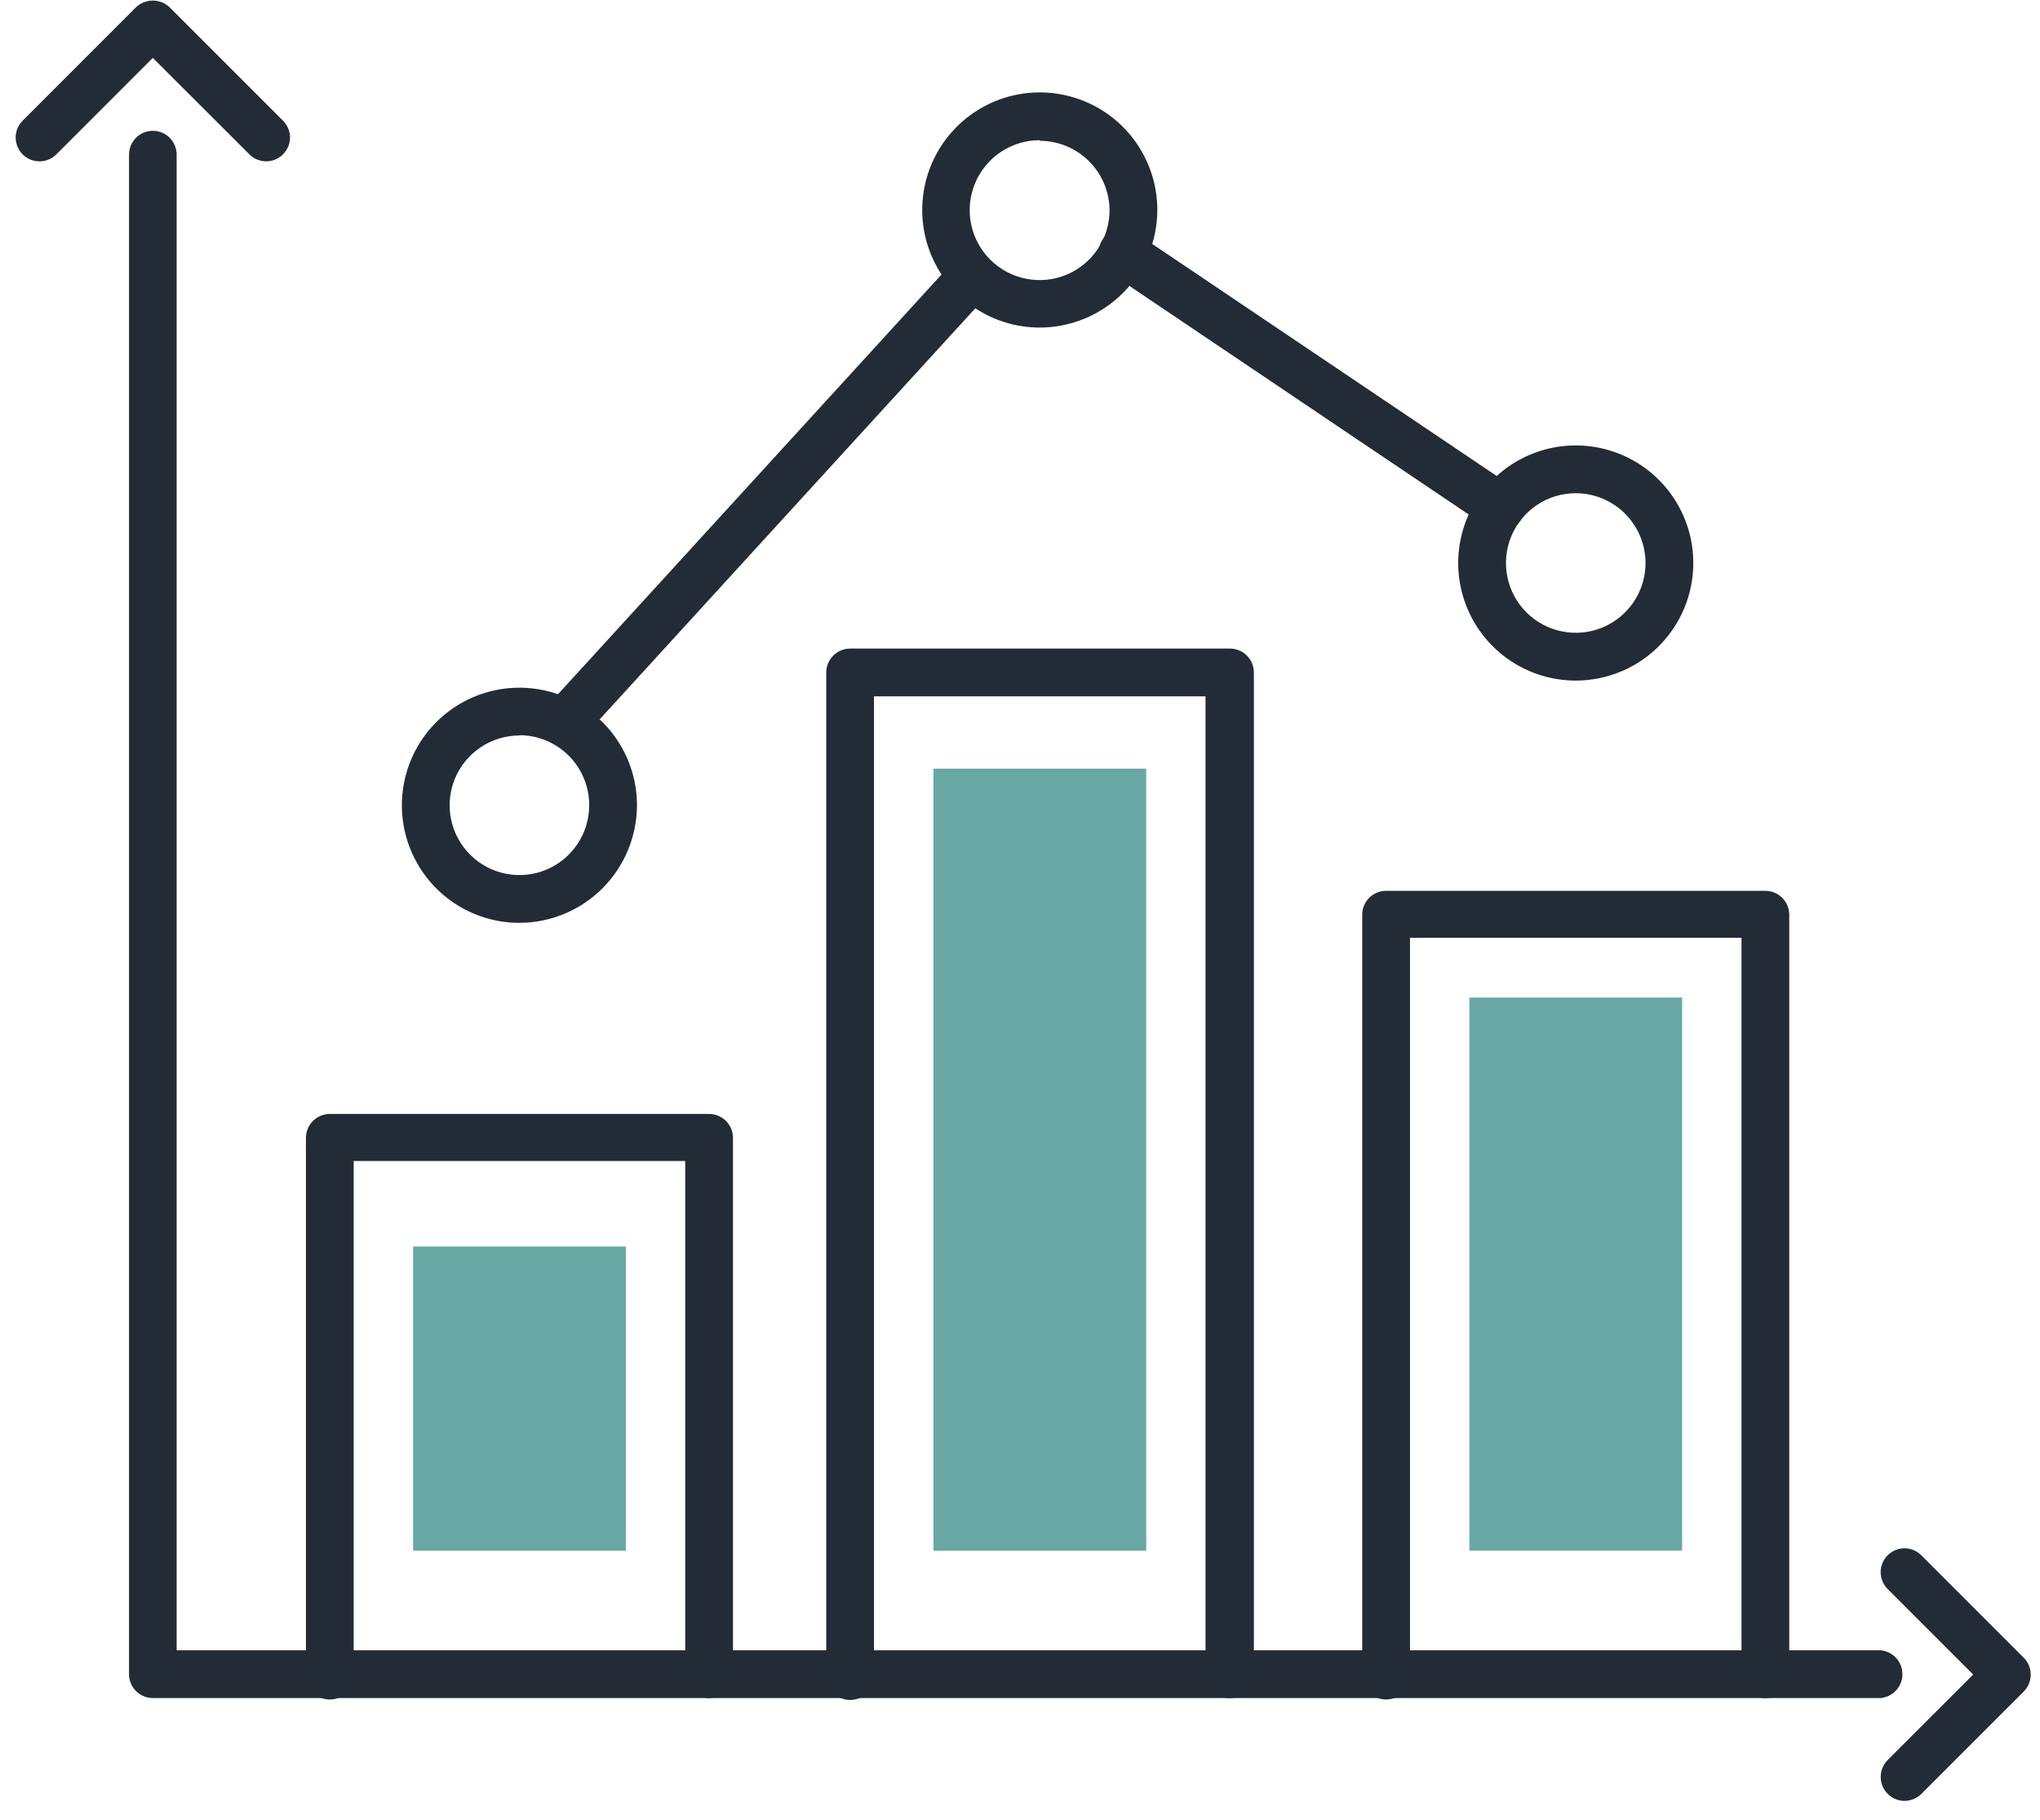 <svg width="102" height="91" viewBox="0 0 102 91" fill="none" xmlns="http://www.w3.org/2000/svg">
<path d="M94.025 84.888H7.642C7.485 84.888 7.329 84.856 7.184 84.796C7.039 84.736 6.908 84.648 6.797 84.536C6.687 84.425 6.599 84.293 6.54 84.147C6.48 84.002 6.45 83.847 6.451 83.69V7.729C6.451 7.414 6.577 7.111 6.8 6.888C7.023 6.664 7.326 6.539 7.642 6.539C7.957 6.539 8.26 6.664 8.483 6.888C8.707 7.111 8.832 7.414 8.832 7.729V82.499H94.018C94.318 82.523 94.598 82.659 94.803 82.88C95.007 83.102 95.121 83.392 95.121 83.693C95.121 83.995 95.007 84.285 94.803 84.506C94.598 84.728 94.318 84.864 94.018 84.888H94.025Z" fill="#232B36"/>
<path d="M13.317 8.065C13.159 8.066 13.003 8.035 12.858 7.975C12.712 7.915 12.58 7.827 12.469 7.715L7.64 2.894L2.819 7.715C2.596 7.939 2.293 8.065 1.977 8.066C1.661 8.067 1.358 7.942 1.134 7.719C0.91 7.496 0.784 7.193 0.783 6.877C0.783 6.561 0.907 6.258 1.13 6.034L6.799 0.365C7.026 0.149 7.327 0.029 7.64 0.029C7.953 0.029 8.254 0.149 8.481 0.365L14.15 6.034C14.261 6.144 14.349 6.275 14.409 6.419C14.47 6.563 14.501 6.718 14.501 6.874C14.501 7.031 14.47 7.186 14.409 7.33C14.349 7.474 14.261 7.605 14.15 7.715C14.041 7.826 13.912 7.914 13.769 7.974C13.626 8.034 13.472 8.065 13.317 8.065Z" fill="#232B36"/>
<path d="M95.221 90.029C94.986 90.026 94.757 89.955 94.562 89.823C94.367 89.691 94.216 89.505 94.126 89.288C94.037 89.07 94.013 88.832 94.058 88.601C94.103 88.37 94.215 88.158 94.38 87.99L98.658 83.713L94.38 79.435C94.157 79.211 94.032 78.907 94.033 78.591C94.034 78.275 94.16 77.972 94.384 77.749C94.608 77.526 94.911 77.402 95.227 77.402C95.543 77.403 95.846 77.529 96.069 77.753L101.188 82.872C101.411 83.096 101.536 83.4 101.536 83.716C101.536 84.033 101.411 84.336 101.188 84.561L96.069 89.679C95.843 89.902 95.538 90.027 95.221 90.029V90.029Z" fill="#232B36"/>
<path d="M35.459 84.888C35.141 84.888 34.836 84.762 34.611 84.537C34.387 84.313 34.261 84.008 34.261 83.69V58.038H17.685V83.668C17.698 83.833 17.677 83.999 17.623 84.155C17.568 84.311 17.483 84.454 17.37 84.575C17.258 84.697 17.122 84.793 16.971 84.86C16.82 84.926 16.656 84.96 16.491 84.96C16.326 84.96 16.162 84.926 16.011 84.86C15.859 84.793 15.723 84.697 15.611 84.575C15.499 84.454 15.413 84.311 15.359 84.155C15.305 83.999 15.284 83.833 15.297 83.668V56.885C15.297 56.567 15.423 56.263 15.648 56.038C15.872 55.813 16.177 55.687 16.494 55.687H35.459C35.775 55.689 36.078 55.816 36.301 56.041C36.524 56.265 36.649 56.568 36.649 56.885V83.668C36.652 83.827 36.623 83.984 36.565 84.132C36.507 84.279 36.419 84.413 36.309 84.527C36.198 84.64 36.066 84.731 35.92 84.793C35.774 84.855 35.617 84.887 35.459 84.888V84.888Z" fill="#232B36"/>
<path d="M88.266 84.888C87.949 84.886 87.646 84.759 87.423 84.534C87.2 84.31 87.075 84.006 87.075 83.69V46.878H70.499V83.668C70.512 83.832 70.491 83.998 70.437 84.154C70.383 84.31 70.297 84.453 70.185 84.575C70.073 84.696 69.937 84.793 69.785 84.859C69.634 84.925 69.471 84.96 69.305 84.96C69.14 84.96 68.977 84.925 68.825 84.859C68.674 84.793 68.538 84.696 68.425 84.575C68.313 84.453 68.228 84.31 68.173 84.154C68.119 83.998 68.098 83.832 68.111 83.668V45.724C68.111 45.409 68.237 45.106 68.46 44.883C68.683 44.66 68.986 44.534 69.302 44.534H88.266C88.582 44.534 88.885 44.659 89.11 44.882C89.334 45.105 89.461 45.408 89.463 45.724V83.668C89.466 83.827 89.438 83.985 89.379 84.133C89.32 84.281 89.232 84.415 89.121 84.529C89.009 84.642 88.876 84.733 88.729 84.794C88.582 84.856 88.425 84.888 88.266 84.888V84.888Z" fill="#232B36"/>
<path d="M61.467 84.888C61.15 84.886 60.848 84.759 60.624 84.535C60.401 84.31 60.276 84.007 60.276 83.69V34.811H43.7V83.69C43.714 83.855 43.692 84.021 43.638 84.177C43.584 84.333 43.498 84.476 43.386 84.598C43.274 84.719 43.138 84.816 42.986 84.882C42.835 84.948 42.672 84.983 42.506 84.983C42.341 84.983 42.178 84.948 42.026 84.882C41.875 84.816 41.739 84.719 41.627 84.598C41.514 84.476 41.429 84.333 41.375 84.177C41.321 84.021 41.299 83.855 41.312 83.69V33.62C41.312 33.303 41.438 32.998 41.663 32.774C41.888 32.549 42.192 32.423 42.51 32.423H61.467C61.627 32.419 61.785 32.447 61.934 32.505C62.083 32.564 62.219 32.651 62.333 32.763C62.447 32.874 62.538 33.008 62.6 33.155C62.662 33.303 62.694 33.461 62.694 33.62V83.69C62.694 83.85 62.662 84.008 62.6 84.156C62.538 84.303 62.447 84.436 62.333 84.548C62.219 84.66 62.083 84.747 61.934 84.806C61.785 84.864 61.627 84.892 61.467 84.888Z" fill="#232B36"/>
<path d="M78.788 34.023C77.625 34.023 76.489 33.678 75.522 33.032C74.556 32.386 73.802 31.468 73.358 30.394C72.913 29.32 72.796 28.139 73.023 26.998C73.25 25.858 73.81 24.811 74.632 23.989C75.454 23.167 76.501 22.607 77.641 22.381C78.781 22.154 79.963 22.27 81.037 22.715C82.111 23.16 83.029 23.913 83.674 24.88C84.32 25.846 84.665 26.983 84.665 28.145C84.665 28.917 84.513 29.681 84.218 30.394C83.922 31.107 83.489 31.755 82.944 32.301C82.398 32.847 81.75 33.28 81.037 33.575C80.324 33.87 79.559 34.023 78.788 34.023V34.023ZM78.788 24.656C78.097 24.656 77.423 24.86 76.849 25.244C76.275 25.627 75.828 26.172 75.564 26.81C75.3 27.447 75.231 28.149 75.365 28.826C75.5 29.503 75.832 30.124 76.32 30.612C76.808 31.1 77.43 31.433 78.107 31.567C78.784 31.702 79.485 31.633 80.123 31.369C80.76 31.105 81.305 30.657 81.689 30.084C82.072 29.51 82.277 28.835 82.277 28.145C82.275 27.22 81.907 26.334 81.253 25.68C80.599 25.026 79.712 24.658 78.788 24.656V24.656Z" fill="#232B36"/>
<path d="M51.989 16.375C50.826 16.375 49.689 16.03 48.723 15.384C47.756 14.738 47.003 13.819 46.558 12.745C46.113 11.671 45.997 10.489 46.225 9.348C46.452 8.208 47.013 7.161 47.835 6.339C48.658 5.517 49.706 4.958 50.847 4.732C51.987 4.506 53.169 4.624 54.243 5.07C55.317 5.516 56.234 6.27 56.879 7.238C57.524 8.205 57.868 9.342 57.866 10.505C57.862 12.062 57.242 13.554 56.14 14.654C55.038 15.754 53.546 16.373 51.989 16.375V16.375ZM51.989 7.008C51.297 7.007 50.62 7.211 50.044 7.594C49.468 7.977 49.019 8.523 48.753 9.162C48.487 9.801 48.417 10.504 48.551 11.183C48.685 11.861 49.017 12.485 49.506 12.975C49.995 13.465 50.618 13.798 51.296 13.934C51.975 14.069 52.678 14.001 53.318 13.736C53.957 13.472 54.504 13.024 54.888 12.448C55.273 11.873 55.478 11.197 55.478 10.505C55.47 9.584 55.099 8.703 54.446 8.054C53.793 7.405 52.91 7.04 51.989 7.038V7.008Z" fill="#232B36"/>
<path d="M25.971 46.134C24.809 46.134 23.672 45.79 22.706 45.144C21.739 44.498 20.986 43.58 20.541 42.506C20.096 41.432 19.98 40.25 20.207 39.11C20.433 37.97 20.993 36.923 21.815 36.101C22.637 35.279 23.684 34.719 24.825 34.492C25.965 34.266 27.146 34.382 28.22 34.827C29.294 35.272 30.212 36.025 30.858 36.992C31.504 37.958 31.849 39.094 31.849 40.257C31.845 41.814 31.224 43.307 30.123 44.408C29.021 45.51 27.529 46.13 25.971 46.134V46.134ZM25.971 36.768C25.281 36.768 24.607 36.972 24.033 37.356C23.459 37.739 23.012 38.284 22.747 38.922C22.483 39.559 22.414 40.261 22.549 40.938C22.684 41.614 23.016 42.236 23.504 42.724C23.992 43.212 24.614 43.544 25.291 43.679C25.967 43.814 26.669 43.745 27.306 43.48C27.944 43.216 28.489 42.769 28.872 42.195C29.256 41.622 29.46 40.947 29.46 40.257C29.461 39.798 29.372 39.343 29.197 38.918C29.022 38.493 28.766 38.108 28.442 37.782C28.117 37.457 27.733 37.198 27.309 37.022C26.885 36.845 26.43 36.754 25.971 36.753V36.768Z" fill="#232B36"/>
<path d="M75.031 26.553C74.792 26.553 74.558 26.48 74.361 26.344L55.494 13.637C55.358 13.553 55.241 13.441 55.149 13.31C55.057 13.179 54.993 13.031 54.96 12.875C54.926 12.718 54.925 12.557 54.956 12.4C54.986 12.243 55.048 12.094 55.138 11.961C55.227 11.829 55.342 11.715 55.477 11.628C55.611 11.541 55.761 11.482 55.919 11.455C56.076 11.427 56.238 11.432 56.394 11.468C56.549 11.504 56.696 11.571 56.825 11.666L75.693 24.373C75.905 24.515 76.066 24.721 76.152 24.962C76.238 25.202 76.244 25.464 76.17 25.708C76.096 25.953 75.945 26.167 75.74 26.319C75.535 26.471 75.286 26.553 75.031 26.553V26.553Z" fill="#232B36"/>
<path d="M28.212 37.318C27.914 37.317 27.628 37.206 27.408 37.006C27.175 36.793 27.037 36.496 27.023 36.181C27.009 35.865 27.12 35.557 27.334 35.324L47.733 13.005C47.947 12.771 48.244 12.632 48.56 12.617C48.876 12.602 49.185 12.714 49.419 12.927C49.652 13.14 49.792 13.437 49.807 13.753C49.821 14.069 49.71 14.378 49.497 14.612L29.097 36.931C28.984 37.053 28.847 37.15 28.694 37.217C28.542 37.283 28.378 37.318 28.212 37.318V37.318Z" fill="#232B36"/>
<path d="M84.108 49.869H73.469V77.515H84.108V49.869Z" fill="#68A9A5"/>
<path d="M57.311 38.426H46.672V77.522H57.311V38.426Z" fill="#68A9A5"/>
<path d="M31.293 62.315H20.654V77.522H31.293V62.315Z" fill="#68A9A5"/>
</svg>
